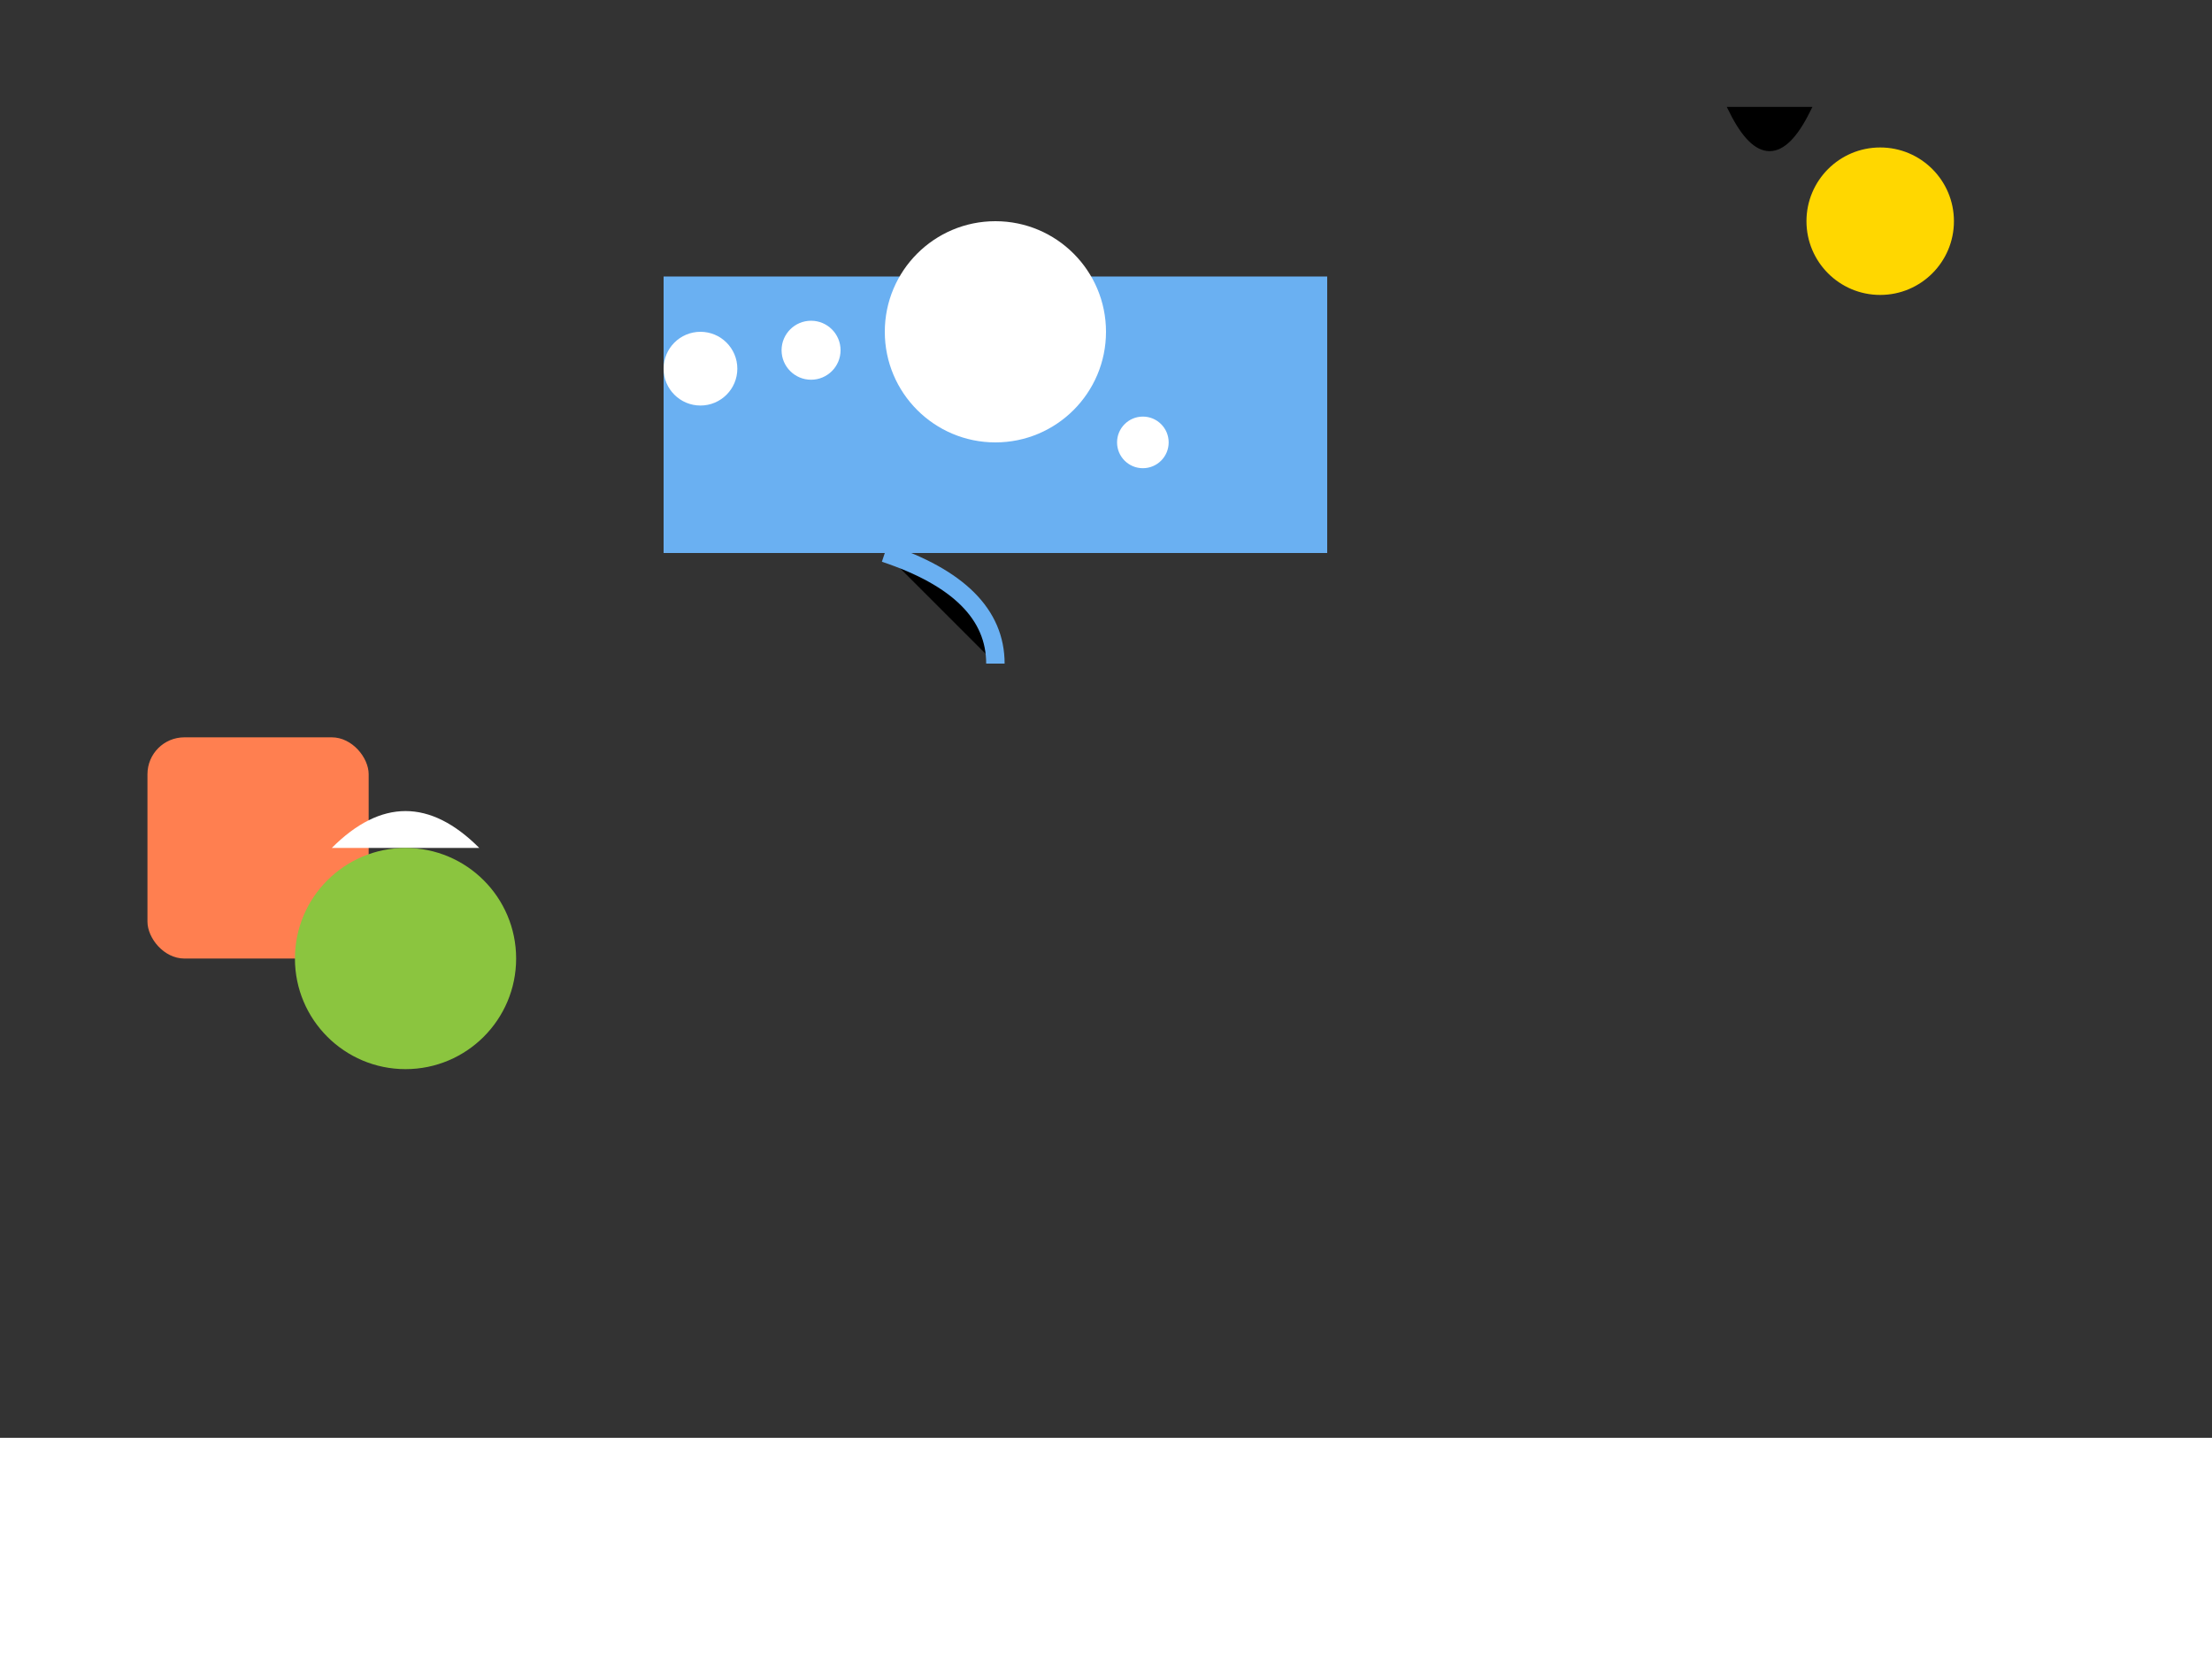 <svg xmlns="http://www.w3.org/2000/svg" viewBox="0 0 600 450">

  <rect x="0" y="0" width="600" height="450" fill="#333333" stroke="none"/>

  <!-- Igloo -->
  <polygon points="180,75 360,75 360,150 180,150" fill="#6AB0F2"/>
  <circle cx="270" cy="90" r="30" fill="#FFF"/>
  <path d="M240,150 Q270,160 270,180" stroke="#6AB0F2" stroke-width="5"/>

  <!-- Snow around igloo -->
  <circle cx="190" cy="100" r="10" fill="#FFF"/>
  <circle cx="220" cy="95" r="8" fill="#FFF"/>
  <circle cx="310" cy="120" r="7" fill="#FFF"/>

  <!-- Other ingredients -->
  <rect x="40" y="200" width="60" height="60" fill="#FF7F50" rx="10"/> <!-- Tomato -->
  <path d="M90,230 Q110,210 130,230 H90 Z" fill="#FFF"/>
  <circle cx="110" cy="260" r="30" fill="#8BC53F"/> <!-- Cucumber -->

  <!-- Utensils and garnishes -->
  <path d="M470,30 Q480,50 490,30 H470 Z" stroke="#000" stroke-width="2"/> <!-- Fork -->
  <circle cx="510" cy="60" r="20" fill="#FFD700"/> <!-- Lemon slice -->

  <!-- Tableware -->
  <rect x="0" y="390" width="600" height="60" fill="#FFF"/>
  <path d="M0,450 Q10,470 20,450 H0 Z" fill="#000"/>

</svg>